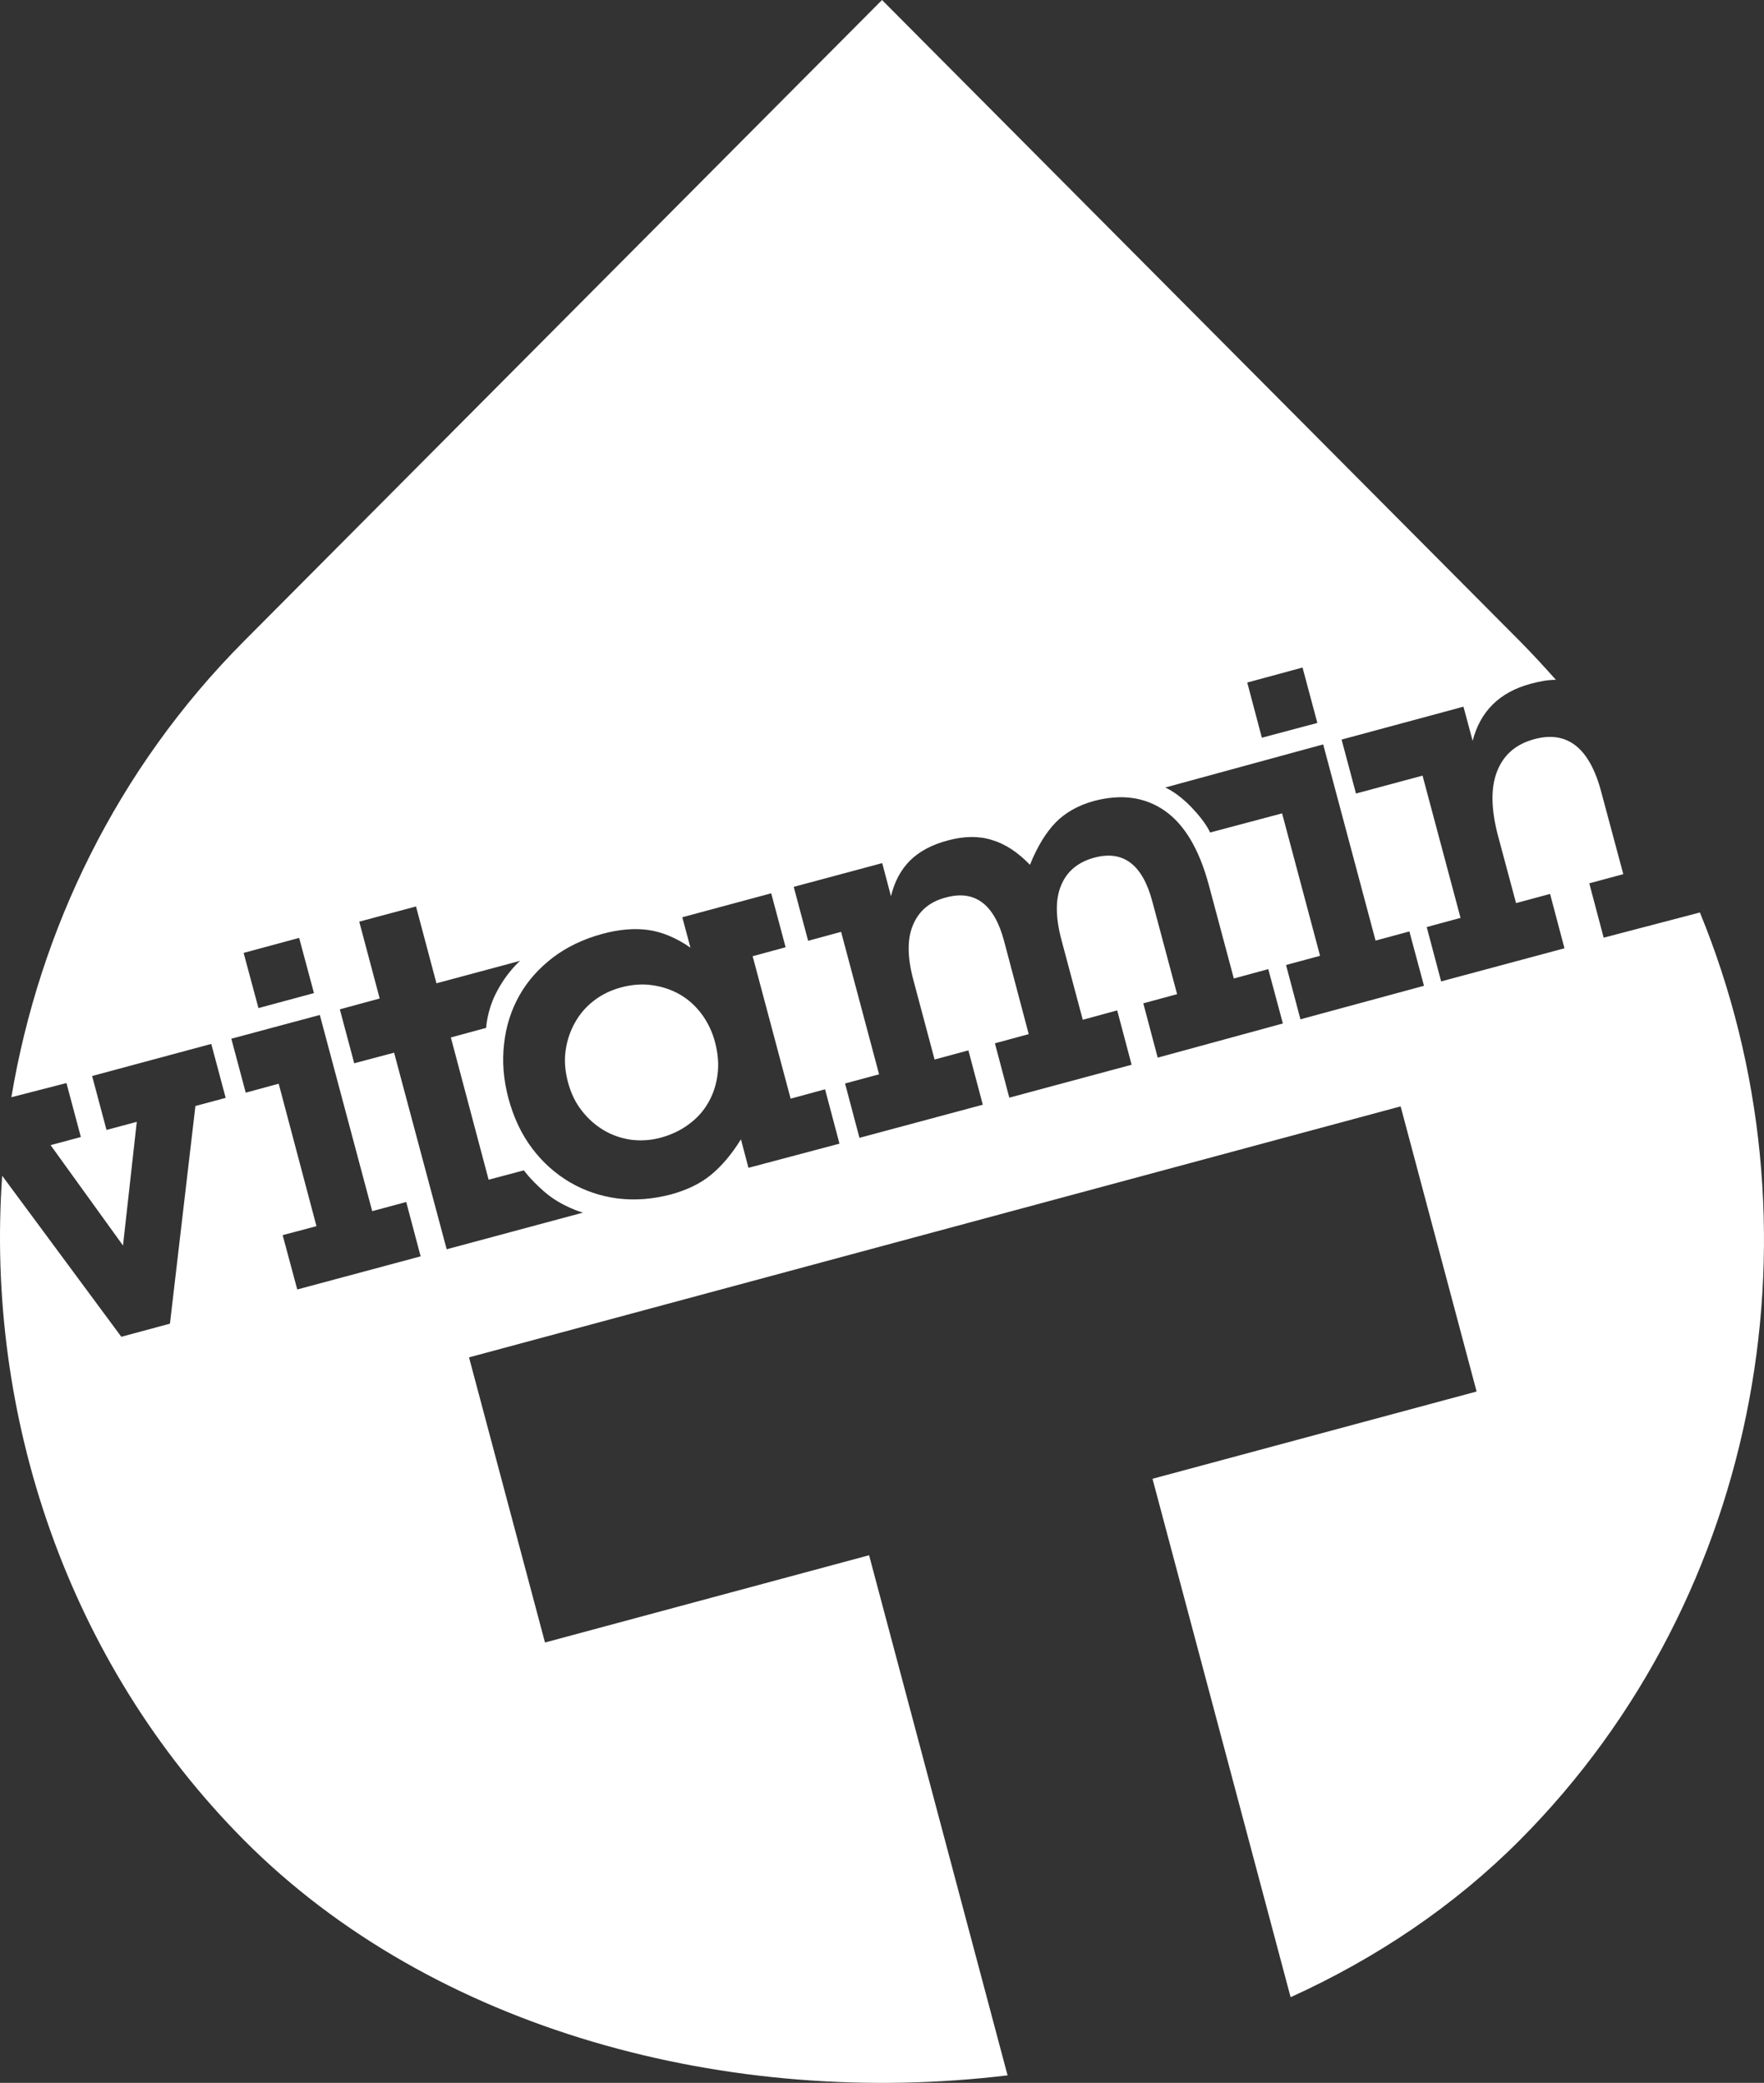 <svg xmlns="http://www.w3.org/2000/svg" width="122" height="144" viewBox="0 0 122 144" role="img">
  <rect x="0" y="0" width="122" height="144" fill="#333333" stroke="none"/>
  <title>Vitamin Talent</title>
  <desc>Vitamin Talent logo in white.</desc>
  <path fill="#FFF" fill-rule="nonzero" d="M117.566 63.085l-6.654 1.742-.996-3.758 2.353-.634-1.53-5.702c-.808-3.038-2.353-4.248-4.633-3.629-1.27.346-2.122 1.08-2.569 2.232-.447 1.138-.419 2.65.087 4.521l1.227 4.579 2.353-.634.996 3.758-8.53 2.29-.996-3.758 2.338-.634-2.627-9.835-4.604 1.238-.996-3.73 8.429-2.275.635 2.362c.534-2.059 1.876-3.37 4.012-3.945.592-.158 1.169-.274 1.746-.274-.794-.893-1.631-1.8-2.483-2.664L61.002 0 16.879 44.322C8.06 53.178 2.72 64.323.786 75.857l3.81-.979.996 3.73-2.093.562 5.008 6.941.953-8.553-2.093.562-.996-3.73 8.241-2.218.996 3.73-2.093.562-1.761 15.048-3.363.907L.151 81.286C-1.019 97.817 4.625 114.895 16.879 127.221c13.106 13.176 33.63 18.576 52.826 16.257l-.029-.029-9.569-35.927-22.415 6.033-5.254-19.713 64.431-17.352 5.254 19.713-22.415 6.033 9.54 35.797.014.043c5.932-2.693 11.33-6.321 15.848-10.857 16.873-16.948 21.26-42.709 12.456-64.136zM90.085 46.151l1.025 3.83-3.839 1.022-1.01-3.816 3.825-1.037zM20.689 64.842l1.025 3.816-3.839 1.037-1.025-3.816 3.839-1.037zm-.13 24.307l-1.01-3.758 2.338-.619-2.612-9.849-2.28.619-.996-3.73 6.12-1.642 3.623 13.564 2.353-.634.996 3.758-8.53 2.29zm10.334-2.779l-3.637-13.593-2.757.734-.996-3.73 2.757-.749-1.414-5.313 3.926-1.051 1.414 5.313 5.788-1.555s-.938.778-1.703 2.304c-.592 1.195-.65 2.333-.65 2.333l-2.439.662 2.612 9.835 2.439-.648s.404.59 1.386 1.454c1.212 1.066 2.699 1.469 2.699 1.469l-9.425 2.534zm20.871-5.63l-.52-1.973c-.65 1.051-1.342 1.858-2.078 2.462-.736.605-1.645 1.037-2.728 1.339-1.299.346-2.526.432-3.724.288-1.198-.158-2.295-.533-3.305-1.123-.996-.59-1.876-1.368-2.612-2.347-.736-.979-1.27-2.117-1.631-3.442-.346-1.296-.447-2.549-.303-3.773.13-1.224.491-2.333 1.054-3.341.563-1.008 1.342-1.872 2.309-2.621.967-.734 2.107-1.282 3.421-1.642 1.169-.317 2.223-.403 3.175-.274.953.13 1.934.533 2.93 1.224l-.563-2.102 6.149-1.656.996 3.73-2.28.619 2.627 9.849 2.382-.648.996 3.758-6.293 1.67zm28.304-7.617l-.996-3.758 2.338-.634-1.718-6.422c-.678-2.549-2.021-3.557-4.027-3.01-1.097.302-1.862.922-2.266 1.886-.419.965-.404 2.232.014 3.802l1.472 5.515 2.382-.648.996 3.758-8.458 2.275-.996-3.758 2.338-.634-1.703-6.437c-.678-2.549-2.021-3.557-4.027-3.01-1.111.288-1.862.922-2.266 1.886-.419.965-.404 2.232.014 3.802l1.472 5.515 2.338-.634.996 3.758-8.53 2.29-.996-3.758 2.353-.634-2.627-9.849-2.28.619-.996-3.73 6.12-1.642.606 2.29c.245-1.022.693-1.843 1.328-2.477.635-.619 1.501-1.094 2.612-1.382 1.111-.302 2.136-.317 3.045-.029.924.274 1.79.85 2.627 1.714.505-1.253 1.097-2.218 1.775-2.923.678-.691 1.559-1.181 2.627-1.483 1.905-.504 3.536-.288 4.907.662 1.371.95 2.382 2.65 3.045 5.083l1.746 6.523 2.382-.648 1.01 3.758-8.66 2.362zm9.872-2.65l-.996-3.758 2.353-.634-2.627-9.849-4.98 1.325s-.245-.662-1.299-1.757c-.996-1.037-1.804-1.354-1.804-1.354l10.926-2.981 3.623 13.564 2.338-.634 1.01 3.758-8.545 2.318zm-41.409-.36c-.419-.562-.924-1.022-1.501-1.354-.577-.331-1.212-.547-1.92-.648-.707-.101-1.429-.043-2.165.158-.693.187-1.328.49-1.862.907-.548.418-.981.922-1.313 1.512-.332.59-.548 1.224-.65 1.93-.101.706-.043 1.426.159 2.189.202.763.52 1.426.953 1.973.433.562.938 1.008 1.516 1.354.577.346 1.212.562 1.891.662.678.086 1.371.043 2.064-.144.736-.202 1.4-.518 1.949-.936.577-.418 1.025-.936 1.357-1.526.332-.59.534-1.224.621-1.93.087-.691.029-1.426-.173-2.189-.188-.734-.505-1.382-.924-1.958z"/>
</svg>

